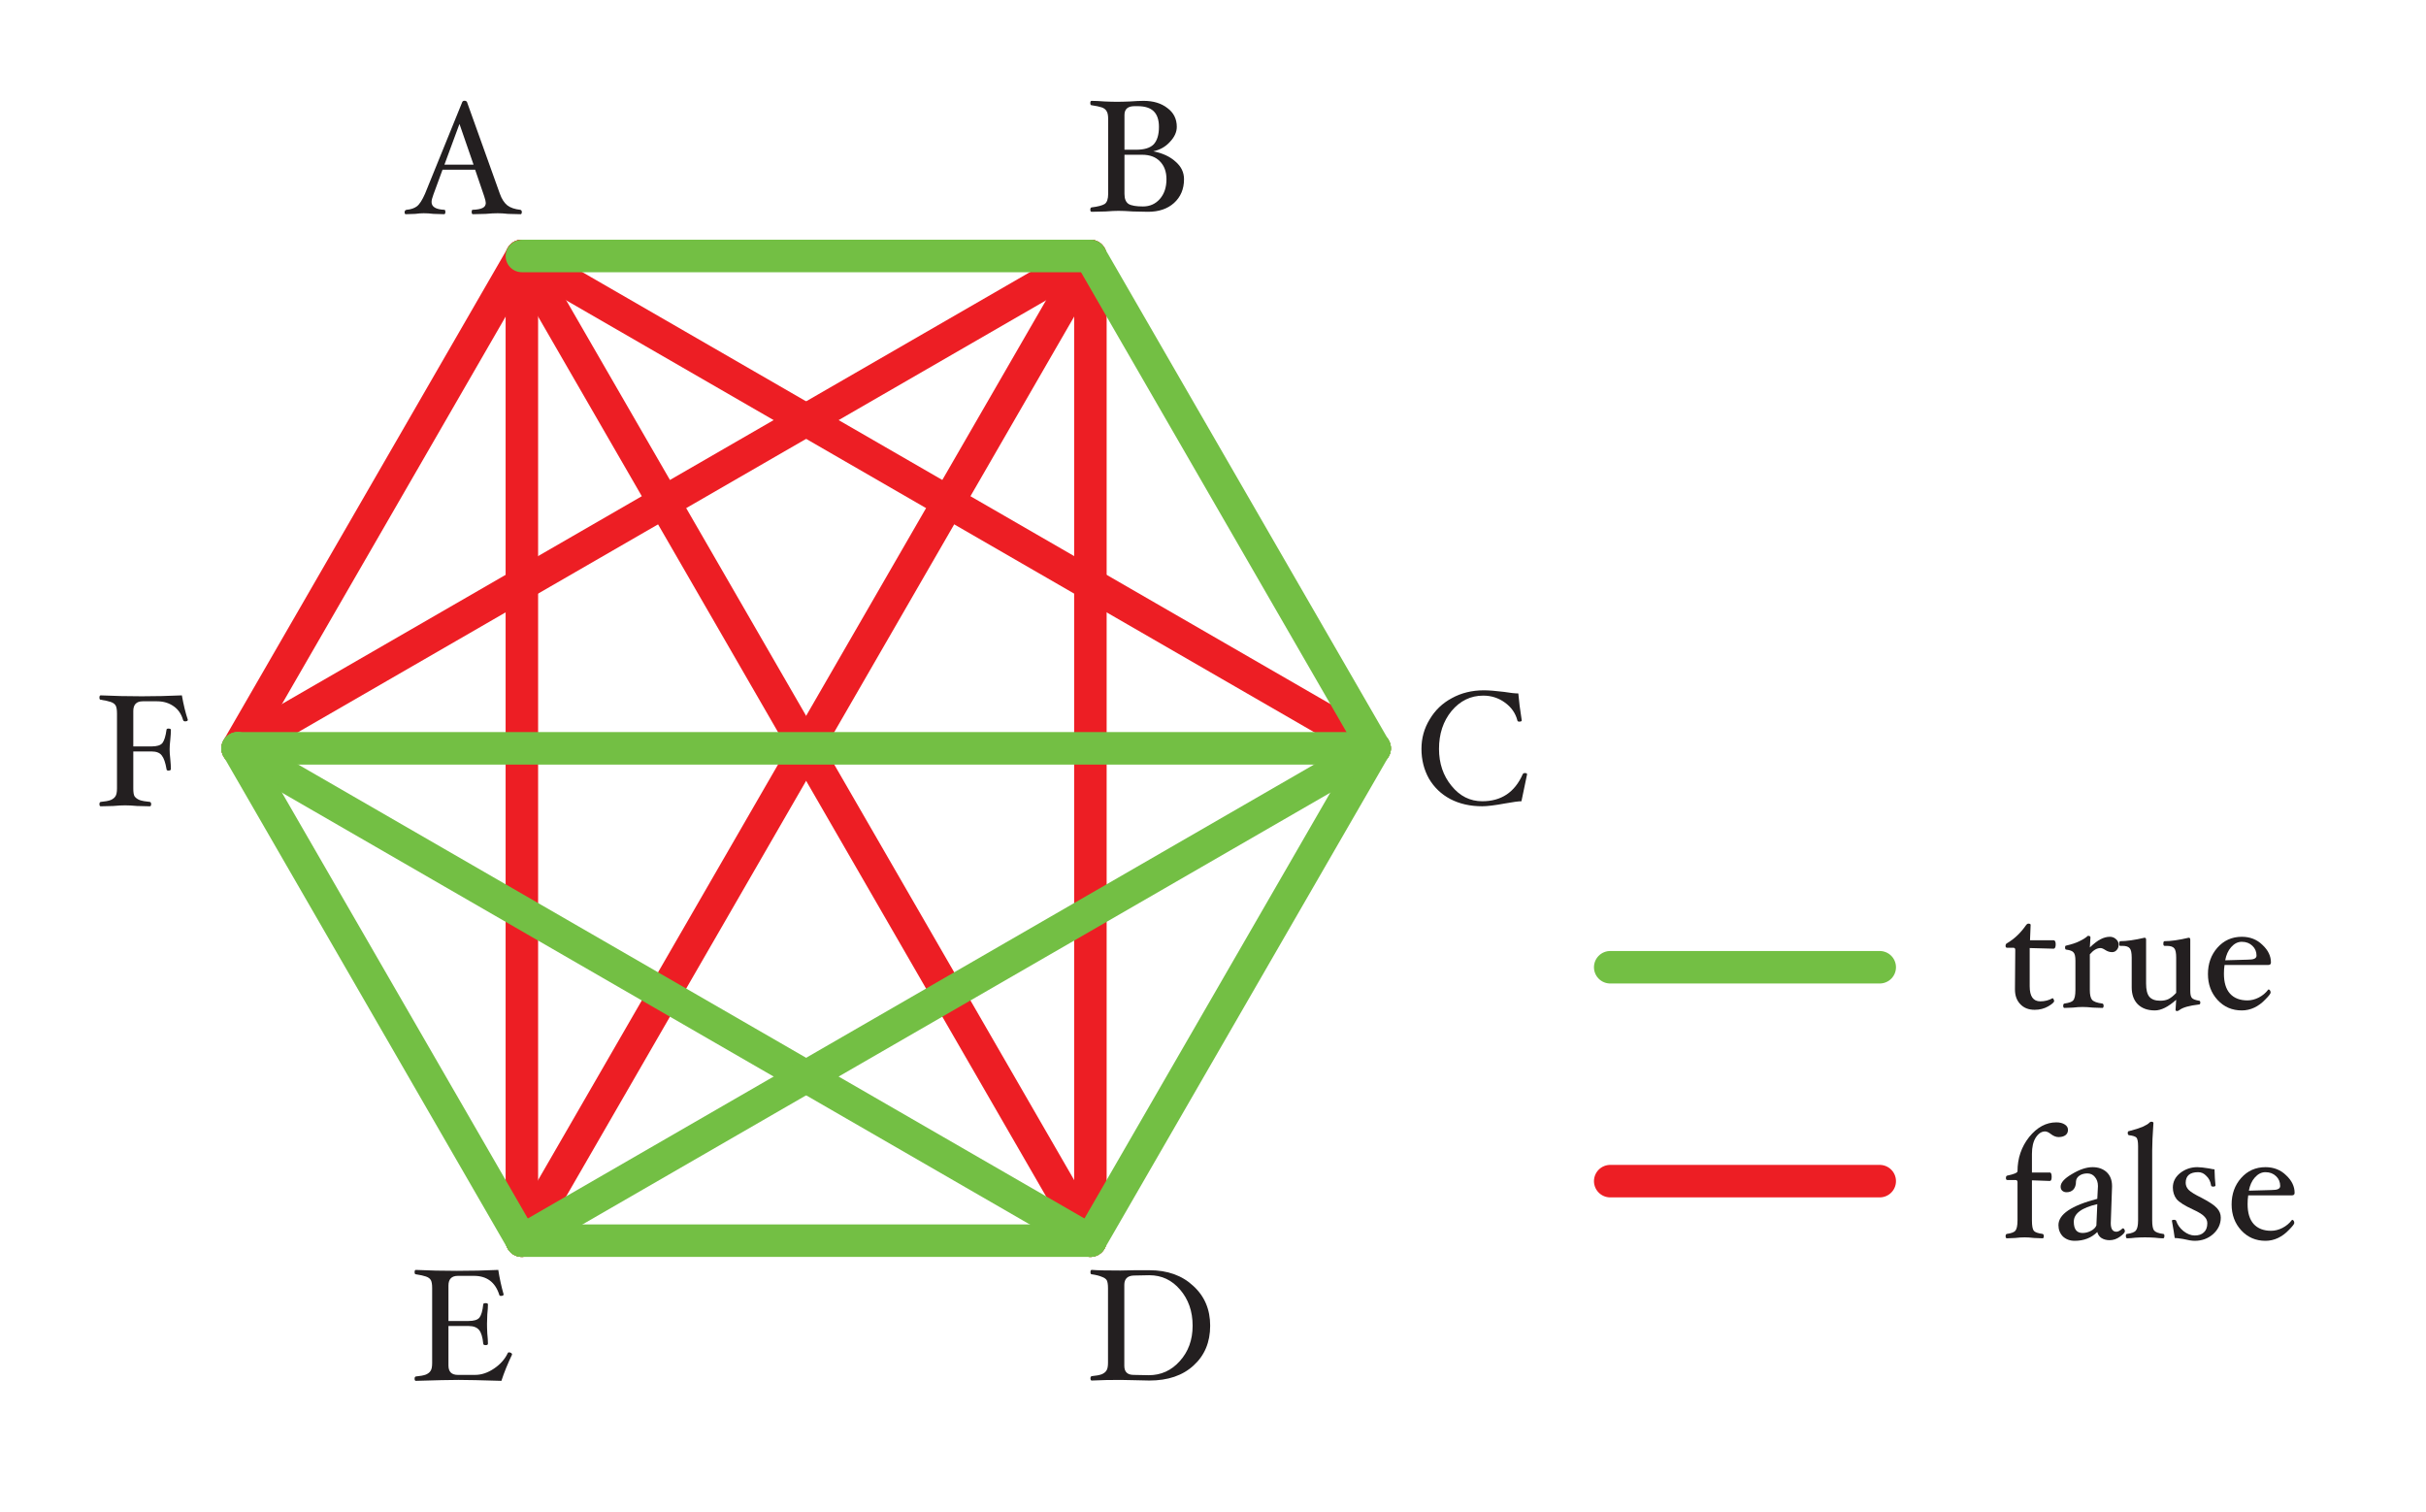 <?xml version="1.0" encoding="UTF-8"?>
<svg xmlns="http://www.w3.org/2000/svg" xmlns:xlink="http://www.w3.org/1999/xlink" width="120.96pt" height="75.36pt" viewBox="0 0 120.96 75.36" version="1.1">
<defs>
<g>
<symbol overflow="visible" id="glyph0-0">
<path style="stroke:none;" d="M 0.391 0 L 0.391 -6.359 L 5.969 -6.359 L 5.969 0 Z M 5.562 -0.391 L 5.562 -5.969 L 0.797 -5.969 L 0.797 -0.391 Z M 5.562 -0.391 "/>
</symbol>
<symbol overflow="visible" id="glyph0-1">
<path style="stroke:none;" d="M 5.828 -0.062 C 5.828 0.008 5.805 0.047 5.766 0.047 C 5.578 0.047 5.367 0.039 5.141 0.031 C 4.941 0.008 4.77 0 4.625 0 C 4.469 0 4.27 0.008 4.031 0.031 C 3.781 0.039 3.566 0.047 3.391 0.047 C 3.348 0.047 3.328 0.008 3.328 -0.062 C 3.328 -0.133 3.344 -0.172 3.375 -0.172 C 3.602 -0.18 3.77 -0.211 3.875 -0.266 C 3.977 -0.316 4.031 -0.398 4.031 -0.516 C 4.031 -0.578 4.004 -0.688 3.953 -0.844 L 3.5 -2.172 L 1.875 -2.172 L 1.422 -0.938 C 1.359 -0.77 1.328 -0.645 1.328 -0.562 C 1.328 -0.32 1.539 -0.191 1.969 -0.172 C 2 -0.172 2.016 -0.133 2.016 -0.062 C 2.016 0.008 1.992 0.047 1.953 0.047 C 1.797 0.047 1.617 0.039 1.422 0.031 C 1.242 0.008 1.082 0 0.938 0 C 0.82 0 0.68 0.008 0.516 0.031 C 0.328 0.039 0.172 0.047 0.047 0.047 C 0.004 0.047 -0.016 0.016 -0.016 -0.047 C -0.016 -0.117 0.016 -0.16 0.078 -0.172 C 0.297 -0.191 0.469 -0.25 0.594 -0.344 C 0.727 -0.445 0.863 -0.656 1 -0.969 L 2.859 -5.547 C 2.879 -5.586 2.914 -5.609 2.969 -5.609 C 3.031 -5.609 3.07 -5.586 3.094 -5.547 L 4.734 -0.969 C 4.828 -0.707 4.953 -0.516 5.109 -0.391 C 5.266 -0.273 5.477 -0.203 5.75 -0.172 C 5.801 -0.16 5.828 -0.125 5.828 -0.062 Z M 3.422 -2.422 L 2.719 -4.453 L 1.969 -2.422 Z M 3.422 -2.422 "/>
</symbol>
<symbol overflow="visible" id="glyph0-2">
<path style="stroke:none;" d="M 6.203 -2.688 C 6.203 -1.863 5.926 -1.203 5.375 -0.703 C 4.832 -0.203 4.098 0.047 3.172 0.047 C 3.055 0.047 2.82 0.039 2.469 0.031 C 2.102 0.02 1.859 0.016 1.734 0.016 C 1.242 0.016 0.766 0.023 0.297 0.047 C 0.254 0.047 0.234 0.008 0.234 -0.062 C 0.234 -0.125 0.254 -0.16 0.297 -0.172 C 0.516 -0.191 0.68 -0.223 0.797 -0.266 C 0.91 -0.316 0.988 -0.379 1.031 -0.453 C 1.082 -0.523 1.109 -0.656 1.109 -0.844 L 1.109 -4.562 C 1.109 -4.75 1.086 -4.879 1.047 -4.953 C 1.004 -5.023 0.922 -5.082 0.797 -5.125 C 0.68 -5.176 0.516 -5.219 0.297 -5.25 C 0.254 -5.25 0.234 -5.285 0.234 -5.359 C 0.234 -5.43 0.254 -5.469 0.297 -5.469 C 0.609 -5.445 1.086 -5.438 1.734 -5.438 C 1.859 -5.438 2.102 -5.441 2.469 -5.453 C 2.82 -5.453 3.055 -5.453 3.172 -5.453 C 4.078 -5.453 4.805 -5.191 5.359 -4.672 C 5.922 -4.16 6.203 -3.5 6.203 -2.688 Z M 5.328 -2.688 C 5.328 -3.406 5.117 -4.004 4.703 -4.484 C 4.297 -4.961 3.785 -5.203 3.172 -5.203 L 3.141 -5.203 L 2.391 -5.188 C 2.078 -5.176 1.922 -5.02 1.922 -4.719 L 1.922 -0.688 C 1.922 -0.383 2.078 -0.234 2.391 -0.234 L 3.141 -0.219 C 3.754 -0.219 4.27 -0.453 4.688 -0.922 C 5.113 -1.391 5.328 -1.977 5.328 -2.688 Z M 5.328 -2.688 "/>
</symbol>
<symbol overflow="visible" id="glyph0-3">
<path style="stroke:none;" d="M 4.891 -1.578 C 4.891 -1.086 4.723 -0.691 4.391 -0.391 C 4.066 -0.098 3.633 0.047 3.094 0.047 C 2.914 0.047 2.664 0.039 2.344 0.031 C 2.031 0.008 1.789 0 1.625 0 C 1.469 0 1.254 0.008 0.984 0.031 C 0.691 0.039 0.457 0.047 0.281 0.047 C 0.238 0.047 0.219 0.008 0.219 -0.062 C 0.219 -0.125 0.238 -0.16 0.281 -0.172 C 0.602 -0.211 0.82 -0.27 0.938 -0.344 C 1.051 -0.426 1.109 -0.594 1.109 -0.844 L 1.109 -4.578 C 1.109 -4.766 1.082 -4.895 1.031 -4.969 C 0.988 -5.051 0.91 -5.113 0.797 -5.156 C 0.68 -5.195 0.508 -5.234 0.281 -5.266 C 0.238 -5.266 0.219 -5.301 0.219 -5.375 C 0.219 -5.445 0.238 -5.484 0.281 -5.484 C 0.457 -5.484 0.676 -5.473 0.938 -5.453 C 1.188 -5.441 1.391 -5.438 1.547 -5.438 C 1.711 -5.438 1.926 -5.441 2.188 -5.453 C 2.469 -5.473 2.695 -5.484 2.875 -5.484 C 3.363 -5.484 3.758 -5.363 4.062 -5.125 C 4.375 -4.895 4.531 -4.582 4.531 -4.188 C 4.531 -3.926 4.414 -3.676 4.188 -3.438 C 3.969 -3.195 3.691 -3.039 3.359 -2.969 C 3.828 -2.875 4.195 -2.703 4.469 -2.453 C 4.75 -2.211 4.891 -1.922 4.891 -1.578 Z M 3.641 -4.188 C 3.641 -4.539 3.551 -4.801 3.375 -4.969 C 3.207 -5.133 2.941 -5.219 2.578 -5.219 L 2.422 -5.219 C 2.086 -5.219 1.922 -5.07 1.922 -4.781 L 1.922 -3.047 L 2.5 -3.047 C 2.906 -3.047 3.195 -3.133 3.375 -3.312 C 3.551 -3.5 3.641 -3.789 3.641 -4.188 Z M 4.016 -1.578 C 4.016 -1.953 3.906 -2.25 3.688 -2.469 C 3.477 -2.688 3.18 -2.797 2.797 -2.797 L 1.922 -2.797 L 1.922 -0.844 C 1.922 -0.602 1.988 -0.438 2.125 -0.344 C 2.27 -0.258 2.508 -0.219 2.844 -0.219 C 3.188 -0.219 3.469 -0.344 3.688 -0.594 C 3.906 -0.844 4.016 -1.172 4.016 -1.578 Z M 4.016 -1.578 "/>
</symbol>
<symbol overflow="visible" id="glyph0-4">
<path style="stroke:none;" d="M 5.094 -1.266 C 4.875 -0.805 4.695 -0.367 4.562 0.047 C 3.562 0.016 2.848 0 2.422 0 C 2.004 0 1.297 0.016 0.297 0.047 C 0.254 0.047 0.234 0.008 0.234 -0.062 C 0.234 -0.125 0.254 -0.16 0.297 -0.172 C 0.516 -0.191 0.68 -0.223 0.797 -0.266 C 0.91 -0.316 0.988 -0.379 1.031 -0.453 C 1.082 -0.523 1.109 -0.656 1.109 -0.844 L 1.109 -4.578 C 1.109 -4.766 1.086 -4.895 1.047 -4.969 C 1.004 -5.051 0.922 -5.113 0.797 -5.156 C 0.68 -5.195 0.516 -5.234 0.297 -5.266 C 0.254 -5.266 0.234 -5.301 0.234 -5.375 C 0.234 -5.445 0.254 -5.484 0.297 -5.484 C 0.961 -5.453 1.645 -5.438 2.344 -5.438 C 3.051 -5.438 3.738 -5.453 4.406 -5.484 C 4.469 -5.078 4.555 -4.672 4.672 -4.266 C 4.672 -4.211 4.625 -4.188 4.531 -4.188 C 4.488 -4.188 4.461 -4.207 4.453 -4.25 C 4.254 -4.875 3.832 -5.188 3.188 -5.188 L 2.391 -5.188 C 2.078 -5.188 1.922 -5.023 1.922 -4.703 L 1.922 -2.938 L 2.922 -2.938 C 3.191 -2.938 3.375 -2.992 3.469 -3.109 C 3.562 -3.234 3.625 -3.453 3.656 -3.766 C 3.656 -3.805 3.695 -3.828 3.781 -3.828 C 3.852 -3.828 3.891 -3.805 3.891 -3.766 C 3.891 -3.629 3.879 -3.461 3.859 -3.266 C 3.848 -3.066 3.844 -2.91 3.844 -2.797 C 3.844 -2.672 3.848 -2.508 3.859 -2.312 C 3.879 -2.102 3.891 -1.938 3.891 -1.812 C 3.891 -1.758 3.852 -1.734 3.781 -1.734 C 3.695 -1.734 3.656 -1.758 3.656 -1.812 C 3.625 -2.133 3.555 -2.359 3.453 -2.484 C 3.348 -2.617 3.172 -2.688 2.922 -2.688 L 1.922 -2.688 L 1.922 -0.719 C 1.922 -0.406 2.078 -0.25 2.391 -0.25 L 3.25 -0.25 C 3.562 -0.25 3.875 -0.352 4.188 -0.562 C 4.5 -0.77 4.727 -1.023 4.875 -1.328 C 4.883 -1.359 4.906 -1.375 4.938 -1.375 C 4.977 -1.375 5.016 -1.363 5.047 -1.344 C 5.078 -1.32 5.094 -1.297 5.094 -1.266 Z M 5.094 -1.266 "/>
</symbol>
<symbol overflow="visible" id="glyph0-5">
<path style="stroke:none;" d="M 5.625 -1.422 C 5.531 -0.992 5.438 -0.547 5.344 -0.078 C 5.195 -0.078 4.926 -0.039 4.531 0.031 C 4.02 0.125 3.641 0.172 3.391 0.172 C 2.785 0.172 2.254 0.051 1.797 -0.188 C 1.348 -0.426 0.992 -0.766 0.734 -1.203 C 0.484 -1.648 0.359 -2.145 0.359 -2.688 C 0.359 -3.219 0.492 -3.707 0.766 -4.156 C 1.035 -4.613 1.406 -4.969 1.875 -5.219 C 2.344 -5.477 2.875 -5.609 3.469 -5.609 C 3.719 -5.609 4.051 -5.582 4.469 -5.531 C 4.789 -5.477 5.031 -5.453 5.188 -5.453 C 5.219 -5.086 5.273 -4.641 5.359 -4.109 C 5.359 -4.066 5.316 -4.047 5.234 -4.047 C 5.18 -4.047 5.148 -4.066 5.141 -4.109 C 5.047 -4.473 4.836 -4.77 4.516 -5 C 4.203 -5.227 3.844 -5.344 3.438 -5.344 C 2.812 -5.344 2.285 -5.086 1.859 -4.578 C 1.441 -4.066 1.234 -3.438 1.234 -2.688 C 1.234 -1.969 1.441 -1.352 1.859 -0.844 C 2.273 -0.332 2.785 -0.078 3.391 -0.078 C 4.336 -0.078 5.008 -0.523 5.406 -1.422 C 5.426 -1.461 5.461 -1.484 5.516 -1.484 C 5.586 -1.484 5.625 -1.461 5.625 -1.422 Z M 5.625 -1.422 "/>
</symbol>
<symbol overflow="visible" id="glyph0-6">
<path style="stroke:none;" d="M 2.75 -3.125 C 2.75 -2.977 2.711 -2.906 2.641 -2.906 L 1.453 -2.938 L 1.453 -1.031 C 1.453 -0.531 1.629 -0.281 1.984 -0.281 C 2.203 -0.281 2.406 -0.332 2.594 -0.438 C 2.613 -0.438 2.629 -0.422 2.641 -0.391 C 2.66 -0.359 2.672 -0.328 2.672 -0.297 C 2.672 -0.234 2.57 -0.145 2.375 -0.031 C 2.176 0.082 1.953 0.141 1.703 0.141 C 1.398 0.141 1.16 0.047 0.984 -0.141 C 0.805 -0.328 0.719 -0.57 0.719 -0.875 L 0.719 -0.906 L 0.734 -2.844 C 0.734 -2.914 0.703 -2.953 0.641 -2.953 L 0.328 -2.953 C 0.273 -2.953 0.25 -2.984 0.25 -3.047 C 0.25 -3.109 0.27 -3.148 0.312 -3.172 C 0.688 -3.391 1.008 -3.695 1.281 -4.094 C 1.312 -4.133 1.348 -4.156 1.391 -4.156 C 1.461 -4.156 1.5 -4.133 1.5 -4.094 L 1.469 -3.328 L 2.641 -3.328 C 2.711 -3.328 2.75 -3.258 2.75 -3.125 Z M 2.75 -3.125 "/>
</symbol>
<symbol overflow="visible" id="glyph0-7">
<path style="stroke:none;" d="M 2.953 -3.109 C 2.953 -3.004 2.922 -2.914 2.859 -2.844 C 2.797 -2.77 2.719 -2.734 2.625 -2.734 C 2.508 -2.734 2.395 -2.77 2.281 -2.844 C 2.188 -2.906 2.109 -2.938 2.047 -2.938 C 1.867 -2.938 1.691 -2.832 1.516 -2.625 L 1.516 -0.844 C 1.516 -0.613 1.551 -0.453 1.625 -0.359 C 1.707 -0.266 1.879 -0.203 2.141 -0.172 C 2.18 -0.16 2.203 -0.125 2.203 -0.062 C 2.203 0.008 2.18 0.047 2.141 0.047 C 2.023 0.047 1.867 0.039 1.672 0.031 C 1.453 0.008 1.281 0 1.156 0 C 1.02 0 0.859 0.008 0.672 0.031 C 0.504 0.039 0.363 0.047 0.25 0.047 C 0.207 0.047 0.188 0.008 0.188 -0.062 C 0.188 -0.125 0.207 -0.16 0.25 -0.172 C 0.477 -0.203 0.625 -0.254 0.688 -0.328 C 0.758 -0.41 0.797 -0.582 0.797 -0.844 L 0.797 -2.312 C 0.797 -2.52 0.766 -2.656 0.703 -2.719 C 0.648 -2.789 0.531 -2.836 0.344 -2.859 C 0.301 -2.859 0.281 -2.895 0.281 -2.969 C 0.281 -3.031 0.301 -3.062 0.344 -3.062 C 0.613 -3.125 0.832 -3.195 1 -3.281 C 1.164 -3.363 1.281 -3.43 1.344 -3.484 C 1.375 -3.523 1.406 -3.547 1.438 -3.547 C 1.508 -3.547 1.547 -3.52 1.547 -3.469 L 1.516 -2.969 C 1.723 -3.164 1.898 -3.301 2.047 -3.375 C 2.203 -3.457 2.359 -3.5 2.516 -3.5 C 2.641 -3.5 2.742 -3.457 2.828 -3.375 C 2.91 -3.301 2.953 -3.211 2.953 -3.109 Z M 2.953 -3.109 "/>
</symbol>
<symbol overflow="visible" id="glyph0-8">
<path style="stroke:none;" d="M 4.062 -0.219 C 4.062 -0.156 4.039 -0.125 4 -0.125 C 3.52 -0.07 3.191 0.02 3.016 0.156 C 2.973 0.188 2.938 0.203 2.906 0.203 C 2.852 0.203 2.828 0.18 2.828 0.141 L 2.859 -0.359 C 2.461 -0.004 2.109 0.172 1.797 0.172 C 1.43 0.172 1.145 0.066 0.938 -0.141 C 0.738 -0.348 0.641 -0.629 0.641 -0.984 L 0.641 -2.469 C 0.641 -2.695 0.609 -2.848 0.547 -2.922 C 0.484 -3.004 0.363 -3.047 0.188 -3.047 C 0.145 -3.047 0.102 -3.047 0.062 -3.047 C 0.031 -3.047 0.016 -3.082 0.016 -3.156 C 0.016 -3.238 0.035 -3.281 0.078 -3.281 C 0.379 -3.281 0.781 -3.336 1.281 -3.453 C 1.332 -3.453 1.359 -3.422 1.359 -3.359 L 1.359 -1.172 C 1.359 -0.867 1.41 -0.648 1.516 -0.516 C 1.629 -0.379 1.812 -0.312 2.062 -0.312 C 2.219 -0.312 2.352 -0.336 2.469 -0.391 C 2.594 -0.453 2.723 -0.555 2.859 -0.703 L 2.859 -2.469 C 2.859 -2.695 2.828 -2.848 2.766 -2.922 C 2.703 -3.004 2.578 -3.047 2.391 -3.047 C 2.359 -3.047 2.32 -3.047 2.281 -3.047 C 2.238 -3.047 2.219 -3.082 2.219 -3.156 C 2.219 -3.238 2.238 -3.281 2.281 -3.281 C 2.594 -3.281 2.992 -3.336 3.484 -3.453 C 3.535 -3.453 3.562 -3.422 3.562 -3.359 L 3.562 -0.812 C 3.562 -0.633 3.586 -0.516 3.641 -0.453 C 3.691 -0.391 3.812 -0.344 4 -0.312 C 4.039 -0.312 4.062 -0.281 4.062 -0.219 Z M 4.062 -0.219 "/>
</symbol>
<symbol overflow="visible" id="glyph0-9">
<path style="stroke:none;" d="M 3.422 -2.219 C 3.422 -2.133 3.375 -2.094 3.281 -2.094 L 1.109 -2.094 C 1.086 -1.957 1.078 -1.812 1.078 -1.656 C 1.078 -1.227 1.176 -0.898 1.375 -0.672 C 1.582 -0.441 1.875 -0.328 2.25 -0.328 C 2.438 -0.328 2.625 -0.375 2.812 -0.469 C 3.008 -0.57 3.164 -0.703 3.281 -0.859 L 3.297 -0.875 C 3.328 -0.875 3.352 -0.859 3.375 -0.828 C 3.395 -0.797 3.406 -0.758 3.406 -0.719 C 3.406 -0.664 3.316 -0.551 3.141 -0.375 C 2.973 -0.195 2.789 -0.062 2.594 0.031 C 2.395 0.125 2.188 0.172 1.969 0.172 C 1.488 0.172 1.086 0 0.766 -0.344 C 0.441 -0.695 0.281 -1.129 0.281 -1.641 C 0.281 -2.16 0.438 -2.598 0.75 -2.953 C 1.07 -3.316 1.477 -3.5 1.969 -3.5 C 2.383 -3.5 2.727 -3.363 3 -3.094 C 3.281 -2.832 3.422 -2.539 3.422 -2.219 Z M 2.703 -2.562 C 2.703 -2.758 2.633 -2.922 2.5 -3.047 C 2.363 -3.18 2.188 -3.25 1.969 -3.25 C 1.77 -3.25 1.594 -3.16 1.438 -2.984 C 1.289 -2.816 1.191 -2.598 1.141 -2.328 L 2.25 -2.359 C 2.414 -2.359 2.531 -2.375 2.594 -2.406 C 2.664 -2.438 2.703 -2.488 2.703 -2.562 Z M 2.703 -2.562 "/>
</symbol>
<symbol overflow="visible" id="glyph0-10">
<path style="stroke:none;" d="M 3.438 -5.359 C 3.438 -5.242 3.395 -5.156 3.312 -5.094 C 3.227 -5.031 3.113 -5 2.969 -5 C 2.844 -5 2.711 -5.051 2.578 -5.156 C 2.473 -5.238 2.379 -5.281 2.297 -5.281 C 2.117 -5.281 1.961 -5.176 1.828 -4.969 C 1.703 -4.77 1.641 -4.5 1.641 -4.156 L 1.641 -3.234 L 2.531 -3.234 C 2.594 -3.234 2.625 -3.16 2.625 -3.016 C 2.625 -2.879 2.594 -2.812 2.531 -2.812 L 1.641 -2.844 L 1.641 -0.844 C 1.641 -0.582 1.672 -0.41 1.734 -0.328 C 1.797 -0.254 1.941 -0.203 2.172 -0.172 C 2.211 -0.16 2.234 -0.125 2.234 -0.062 C 2.234 0.008 2.211 0.047 2.172 0.047 C 2.055 0.047 1.914 0.039 1.75 0.031 C 1.562 0.008 1.406 0 1.281 0 C 1.145 0 0.984 0.008 0.797 0.031 C 0.629 0.039 0.492 0.047 0.391 0.047 C 0.348 0.047 0.328 0.008 0.328 -0.062 C 0.328 -0.125 0.348 -0.16 0.391 -0.172 C 0.609 -0.203 0.75 -0.254 0.812 -0.328 C 0.883 -0.41 0.922 -0.582 0.922 -0.844 L 0.922 -2.75 C 0.922 -2.82 0.891 -2.859 0.828 -2.859 L 0.422 -2.859 C 0.367 -2.859 0.344 -2.891 0.344 -2.953 C 0.344 -3.023 0.363 -3.066 0.406 -3.078 C 0.75 -3.148 0.922 -3.223 0.922 -3.297 C 0.922 -3.941 1.113 -4.508 1.5 -5 C 1.895 -5.488 2.348 -5.734 2.859 -5.734 C 3.035 -5.734 3.176 -5.695 3.281 -5.625 C 3.383 -5.562 3.438 -5.473 3.438 -5.359 Z M 3.438 -5.359 "/>
</symbol>
<symbol overflow="visible" id="glyph0-11">
<path style="stroke:none;" d="M 2.844 0.141 C 2.688 0.141 2.551 0.102 2.438 0.031 C 2.332 -0.039 2.266 -0.141 2.234 -0.266 C 1.941 0.023 1.566 0.172 1.109 0.172 C 0.867 0.172 0.672 0.098 0.516 -0.047 C 0.367 -0.203 0.297 -0.391 0.297 -0.609 C 0.297 -1.148 0.941 -1.586 2.234 -1.922 L 2.266 -2.547 L 2.266 -2.562 C 2.266 -2.75 2.211 -2.898 2.109 -3.016 C 2.016 -3.129 1.891 -3.188 1.734 -3.188 C 1.578 -3.188 1.445 -3.148 1.344 -3.078 C 1.238 -3.004 1.18 -2.91 1.172 -2.797 C 1.172 -2.617 1.129 -2.484 1.047 -2.391 C 0.961 -2.297 0.848 -2.25 0.703 -2.25 C 0.617 -2.25 0.547 -2.273 0.484 -2.328 C 0.43 -2.379 0.406 -2.445 0.406 -2.531 C 0.406 -2.727 0.594 -2.938 0.969 -3.156 C 1.344 -3.383 1.688 -3.5 2 -3.5 C 2.289 -3.5 2.523 -3.414 2.703 -3.25 C 2.879 -3.082 2.969 -2.852 2.969 -2.562 L 2.969 -2.516 L 2.906 -0.719 L 2.906 -0.703 C 2.906 -0.422 3 -0.281 3.188 -0.281 C 3.27 -0.281 3.367 -0.332 3.484 -0.438 L 3.516 -0.453 C 3.535 -0.453 3.555 -0.438 3.578 -0.406 C 3.598 -0.375 3.609 -0.344 3.609 -0.312 C 3.609 -0.238 3.523 -0.145 3.359 -0.031 C 3.203 0.082 3.031 0.141 2.844 0.141 Z M 2.234 -1.656 C 1.453 -1.477 1.062 -1.188 1.062 -0.781 C 1.062 -0.406 1.207 -0.219 1.5 -0.219 C 1.645 -0.219 1.785 -0.254 1.922 -0.328 C 2.055 -0.398 2.145 -0.488 2.188 -0.594 Z M 2.234 -1.656 "/>
</symbol>
<symbol overflow="visible" id="glyph0-12">
<path style="stroke:none;" d="M 2.031 -0.078 C 2.031 0.004 2.008 0.047 1.969 0.047 C 1.852 0.047 1.711 0.035 1.547 0.016 C 1.359 0.004 1.195 0 1.062 0 C 0.938 0 0.781 0.004 0.594 0.016 C 0.426 0.035 0.285 0.047 0.172 0.047 C 0.129 0.047 0.109 0.004 0.109 -0.078 C 0.109 -0.141 0.129 -0.172 0.172 -0.172 C 0.398 -0.203 0.547 -0.258 0.609 -0.344 C 0.68 -0.426 0.719 -0.594 0.719 -0.844 L 0.719 -4.547 C 0.719 -4.766 0.691 -4.906 0.641 -4.969 C 0.586 -5.031 0.461 -5.07 0.266 -5.094 C 0.223 -5.102 0.203 -5.141 0.203 -5.203 C 0.203 -5.266 0.223 -5.297 0.266 -5.297 C 0.547 -5.367 0.773 -5.441 0.953 -5.516 C 1.129 -5.598 1.238 -5.664 1.281 -5.719 C 1.312 -5.75 1.344 -5.766 1.375 -5.766 C 1.445 -5.766 1.484 -5.742 1.484 -5.703 C 1.441 -5.109 1.422 -4.648 1.422 -4.328 L 1.422 -0.844 C 1.422 -0.594 1.453 -0.426 1.516 -0.344 C 1.586 -0.258 1.738 -0.203 1.969 -0.172 C 2.008 -0.172 2.031 -0.141 2.031 -0.078 Z M 2.031 -0.078 "/>
</symbol>
<symbol overflow="visible" id="glyph0-13">
<path style="stroke:none;" d="M 2.781 -0.984 C 2.781 -0.66 2.648 -0.383 2.391 -0.156 C 2.141 0.062 1.836 0.172 1.484 0.172 C 1.348 0.172 1.148 0.141 0.891 0.078 C 0.691 0.047 0.555 0.031 0.484 0.031 C 0.461 -0.156 0.414 -0.441 0.344 -0.828 C 0.344 -0.859 0.379 -0.875 0.453 -0.875 C 0.516 -0.875 0.551 -0.852 0.562 -0.812 C 0.625 -0.625 0.742 -0.457 0.922 -0.312 C 1.109 -0.164 1.297 -0.094 1.484 -0.094 C 1.68 -0.094 1.832 -0.145 1.938 -0.25 C 2.051 -0.352 2.109 -0.504 2.109 -0.703 C 2.109 -0.828 2.062 -0.938 1.969 -1.031 C 1.883 -1.133 1.691 -1.254 1.391 -1.391 C 0.984 -1.578 0.711 -1.75 0.578 -1.906 C 0.453 -2.07 0.391 -2.266 0.391 -2.484 C 0.391 -2.766 0.508 -3.004 0.75 -3.203 C 1 -3.398 1.285 -3.5 1.609 -3.5 C 1.754 -3.5 1.945 -3.477 2.188 -3.438 C 2.332 -3.406 2.426 -3.391 2.469 -3.391 C 2.477 -3.078 2.492 -2.812 2.516 -2.594 C 2.516 -2.551 2.477 -2.531 2.406 -2.531 C 2.332 -2.531 2.297 -2.551 2.297 -2.594 C 2.266 -2.789 2.188 -2.945 2.062 -3.062 C 1.945 -3.188 1.812 -3.25 1.656 -3.25 C 1.238 -3.25 1.031 -3.07 1.031 -2.719 C 1.031 -2.594 1.078 -2.477 1.172 -2.375 C 1.273 -2.27 1.492 -2.133 1.828 -1.969 C 2.211 -1.77 2.469 -1.598 2.594 -1.453 C 2.719 -1.316 2.781 -1.16 2.781 -0.984 Z M 2.781 -0.984 "/>
</symbol>
<symbol overflow="visible" id="glyph0-14">
<path style="stroke:none;" d="M 4.641 -4.266 C 4.641 -4.211 4.594 -4.188 4.5 -4.188 C 4.457 -4.188 4.426 -4.207 4.406 -4.25 C 4.32 -4.551 4.164 -4.781 3.938 -4.938 C 3.707 -5.102 3.43 -5.188 3.109 -5.188 L 2.391 -5.188 C 2.078 -5.188 1.922 -5.023 1.922 -4.703 L 1.922 -2.938 L 2.828 -2.938 C 3.098 -2.938 3.281 -2.992 3.375 -3.109 C 3.469 -3.234 3.535 -3.453 3.578 -3.766 C 3.578 -3.805 3.609 -3.828 3.672 -3.828 C 3.754 -3.828 3.797 -3.805 3.797 -3.766 C 3.797 -3.629 3.785 -3.461 3.766 -3.266 C 3.742 -3.066 3.734 -2.91 3.734 -2.797 C 3.734 -2.672 3.742 -2.508 3.766 -2.312 C 3.785 -2.102 3.797 -1.938 3.797 -1.812 C 3.797 -1.758 3.754 -1.734 3.672 -1.734 C 3.609 -1.734 3.578 -1.758 3.578 -1.812 C 3.523 -2.133 3.445 -2.359 3.344 -2.484 C 3.25 -2.617 3.078 -2.688 2.828 -2.688 L 1.922 -2.688 L 1.922 -0.844 C 1.922 -0.656 1.941 -0.523 1.984 -0.453 C 2.035 -0.379 2.117 -0.316 2.234 -0.266 C 2.359 -0.223 2.531 -0.191 2.75 -0.172 C 2.789 -0.16 2.812 -0.125 2.812 -0.062 C 2.812 0.008 2.789 0.047 2.75 0.047 C 2.57 0.047 2.359 0.039 2.109 0.031 C 1.879 0.008 1.68 0 1.516 0 C 1.359 0 1.16 0.008 0.922 0.031 C 0.68 0.039 0.473 0.047 0.297 0.047 C 0.254 0.047 0.234 0.008 0.234 -0.062 C 0.234 -0.125 0.254 -0.16 0.297 -0.172 C 0.516 -0.191 0.68 -0.223 0.797 -0.266 C 0.91 -0.316 0.988 -0.379 1.031 -0.453 C 1.082 -0.523 1.109 -0.656 1.109 -0.844 L 1.109 -4.578 C 1.109 -4.766 1.086 -4.895 1.047 -4.969 C 1.004 -5.051 0.922 -5.113 0.797 -5.156 C 0.68 -5.195 0.516 -5.234 0.297 -5.266 C 0.254 -5.266 0.234 -5.301 0.234 -5.375 C 0.234 -5.445 0.254 -5.484 0.297 -5.484 C 0.961 -5.453 1.645 -5.438 2.344 -5.438 C 3.008 -5.438 3.676 -5.453 4.344 -5.484 C 4.426 -5.023 4.523 -4.617 4.641 -4.266 Z M 4.641 -4.266 "/>
</symbol>
</g>
</defs>
<g id="surface1">
<g style="fill:rgb(13.725%,12.157%,12.549%);fill-opacity:1;">
  <use xlink:href="#glyph0-1" x="20.19" y="10.632"/>
</g>
<g style="fill:rgb(13.725%,12.157%,12.549%);fill-opacity:1;">
  <use xlink:href="#glyph0-2" x="54.136" y="68.781"/>
</g>
<g style="fill:rgb(13.725%,12.157%,12.549%);fill-opacity:1;">
  <use xlink:href="#glyph0-3" x="54.144" y="10.512"/>
</g>
<g style="fill:rgb(13.725%,12.157%,12.549%);fill-opacity:1;">
  <use xlink:href="#glyph0-4" x="20.438" y="68.797"/>
</g>
<g style="fill:rgb(13.725%,12.157%,12.549%);fill-opacity:1;">
  <use xlink:href="#glyph0-5" x="70.515" y="40.025"/>
</g>
<g style="fill:rgb(13.725%,12.157%,12.549%);fill-opacity:1;">
  <use xlink:href="#glyph0-6" x="99.747" y="50.204"/>
</g>
<g style="fill:rgb(13.725%,12.157%,12.549%);fill-opacity:1;">
  <use xlink:href="#glyph0-7" x="102.683" y="50.204"/>
</g>
<g style="fill:rgb(13.725%,12.157%,12.549%);fill-opacity:1;">
  <use xlink:href="#glyph0-8" x="105.645" y="50.204"/>
</g>
<g style="fill:rgb(13.725%,12.157%,12.549%);fill-opacity:1;">
  <use xlink:href="#glyph0-9" x="109.807" y="50.204"/>
</g>
<g style="fill:rgb(13.725%,12.157%,12.549%);fill-opacity:1;">
  <use xlink:href="#glyph0-10" x="99.671" y="61.69"/>
</g>
<g style="fill:rgb(13.725%,12.157%,12.549%);fill-opacity:1;">
  <use xlink:href="#glyph0-11" x="102.337" y="61.69"/>
</g>
<g style="fill:rgb(13.725%,12.157%,12.549%);fill-opacity:1;">
  <use xlink:href="#glyph0-12" x="105.886" y="61.69"/>
</g>
<g style="fill:rgb(13.725%,12.157%,12.549%);fill-opacity:1;">
  <use xlink:href="#glyph0-13" x="107.947" y="61.69"/>
</g>
<g style="fill:rgb(13.725%,12.157%,12.549%);fill-opacity:1;">
  <use xlink:href="#glyph0-9" x="110.987" y="61.69"/>
</g>
<path style="fill:none;stroke-width:1.62;stroke-linecap:round;stroke-linejoin:round;stroke:rgb(45.097%,74.902%,26.666%);stroke-opacity:1;stroke-miterlimit:10;" d="M 80.285 27.137 L 93.723 27.137 " transform="matrix(1,0,0,-1,0,75.36)"/>
<path style="fill:none;stroke-width:1.62;stroke-linecap:round;stroke-linejoin:round;stroke:rgb(92.941%,11.765%,14.117%);stroke-opacity:1;stroke-miterlimit:10;" d="M 80.285 16.473 L 93.723 16.473 " transform="matrix(1,0,0,-1,0,75.36)"/>
<g style="fill:rgb(13.725%,12.157%,12.549%);fill-opacity:1;">
  <use xlink:href="#glyph0-14" x="4.724" y="40.152"/>
</g>
<path style="fill:none;stroke-width:1.62;stroke-linecap:round;stroke-linejoin:round;stroke:rgb(92.941%,11.765%,14.117%);stroke-opacity:1;stroke-miterlimit:10;" d="M 26.02 62.598 L 68.539 38.051 " transform="matrix(1,0,0,-1,0,75.36)"/>
<path style="fill:none;stroke-width:1.62;stroke-linecap:round;stroke-linejoin:round;stroke:rgb(92.941%,11.765%,14.117%);stroke-opacity:1;stroke-miterlimit:10;" d="M 26.02 13.505 L 26.02 62.598 " transform="matrix(1,0,0,-1,0,75.36)"/>
<path style="fill:none;stroke-width:1.62;stroke-linecap:round;stroke-linejoin:round;stroke:rgb(92.941%,11.765%,14.117%);stroke-opacity:1;stroke-miterlimit:10;" d="M 11.848 38.051 L 54.367 62.598 " transform="matrix(1,0,0,-1,0,75.36)"/>
<path style="fill:none;stroke-width:1.62;stroke-linecap:round;stroke-linejoin:round;stroke:rgb(92.941%,11.765%,14.117%);stroke-opacity:1;stroke-miterlimit:10;" d="M 26.02 62.598 L 54.367 13.505 " transform="matrix(1,0,0,-1,0,75.36)"/>
<path style="fill:none;stroke-width:1.62;stroke-linecap:round;stroke-linejoin:round;stroke:rgb(92.941%,11.765%,14.117%);stroke-opacity:1;stroke-miterlimit:10;" d="M 11.848 38.051 L 26.02 62.598 " transform="matrix(1,0,0,-1,0,75.36)"/>
<path style="fill:none;stroke-width:1.62;stroke-linecap:round;stroke-linejoin:round;stroke:rgb(92.941%,11.765%,14.117%);stroke-opacity:1;stroke-miterlimit:10;" d="M 54.367 13.505 L 54.367 62.598 " transform="matrix(1,0,0,-1,0,75.36)"/>
<path style="fill:none;stroke-width:1.62;stroke-linecap:round;stroke-linejoin:round;stroke:rgb(92.941%,11.765%,14.117%);stroke-opacity:1;stroke-miterlimit:10;" d="M 26.02 13.505 L 54.367 62.598 " transform="matrix(1,0,0,-1,0,75.36)"/>
<path style="fill:none;stroke-width:1.62;stroke-linecap:round;stroke-linejoin:round;stroke:rgb(45.097%,74.902%,26.666%);stroke-opacity:1;stroke-miterlimit:10;" d="M 11.848 38.051 L 54.367 13.505 " transform="matrix(1,0,0,-1,0,75.36)"/>
<path style="fill:none;stroke-width:1.62;stroke-linecap:round;stroke-linejoin:round;stroke:rgb(45.097%,74.902%,26.666%);stroke-opacity:1;stroke-miterlimit:10;" d="M 68.539 38.051 L 54.367 13.505 " transform="matrix(1,0,0,-1,0,75.36)"/>
<path style="fill:none;stroke-width:1.62;stroke-linecap:round;stroke-linejoin:round;stroke:rgb(45.097%,74.902%,26.666%);stroke-opacity:1;stroke-miterlimit:10;" d="M 26.02 62.598 L 54.367 62.598 " transform="matrix(1,0,0,-1,0,75.36)"/>
<path style="fill:none;stroke-width:1.62;stroke-linecap:round;stroke-linejoin:round;stroke:rgb(45.097%,74.902%,26.666%);stroke-opacity:1;stroke-miterlimit:10;" d="M 11.848 38.051 L 68.539 38.051 " transform="matrix(1,0,0,-1,0,75.36)"/>
<path style="fill:none;stroke-width:1.62;stroke-linecap:round;stroke-linejoin:round;stroke:rgb(45.097%,74.902%,26.666%);stroke-opacity:1;stroke-miterlimit:10;" d="M 26.02 13.505 L 68.539 38.051 " transform="matrix(1,0,0,-1,0,75.36)"/>
<path style="fill:none;stroke-width:1.62;stroke-linecap:round;stroke-linejoin:round;stroke:rgb(45.097%,74.902%,26.666%);stroke-opacity:1;stroke-miterlimit:10;" d="M 54.367 62.598 L 68.539 38.051 " transform="matrix(1,0,0,-1,0,75.36)"/>
<path style="fill:none;stroke-width:1.62;stroke-linecap:round;stroke-linejoin:round;stroke:rgb(45.097%,74.902%,26.666%);stroke-opacity:1;stroke-miterlimit:10;" d="M 26.02 13.505 L 11.848 38.051 " transform="matrix(1,0,0,-1,0,75.36)"/>
<path style="fill:none;stroke-width:1.62;stroke-linecap:round;stroke-linejoin:round;stroke:rgb(45.097%,74.902%,26.666%);stroke-opacity:1;stroke-miterlimit:10;" d="M 26.02 13.505 L 54.367 13.505 " transform="matrix(1,0,0,-1,0,75.36)"/>
</g>
</svg>
